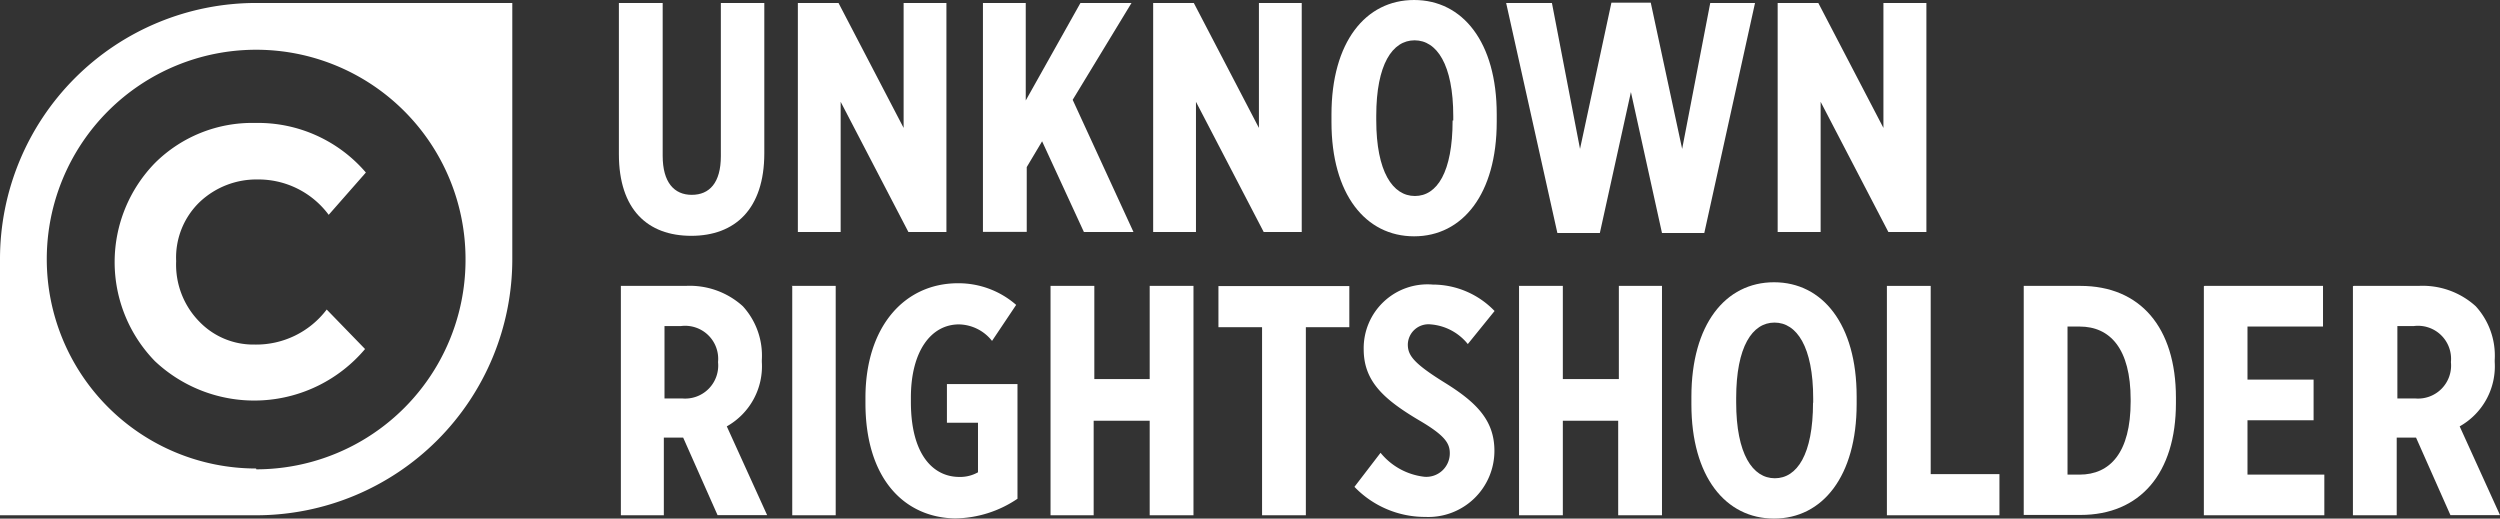 <svg id="FINAL" xmlns="http://www.w3.org/2000/svg" viewBox="0 0 151.28 31.38"><rect x="0" y="0" width="151.28" height="31.38" fill="#333333" stroke="none"/><defs><style>.cls-1{fill:#fff;}</style></defs><title>InC-UNKNOWN.white</title><path class="cls-1" d="M2621.88,1616.15V1607h2.65v9.25c0,1.6.69,2.36,1.76,2.36s1.76-.73,1.76-2.34V1607h2.63v9.09c0,3.39-1.78,5-4.42,5S2621.88,1619.5,2621.88,1616.15Z" transform="translate(-2584.43 -1606.82)"/><path class="cls-1" d="M2632.72,1607h2.45l3.94,7.56V1607h2.59v13.86h-2.3l-4.1-7.88v7.88h-2.59V1607Z" transform="translate(-2584.43 -1606.82)"/><path class="cls-1" d="M2643.85,1607h2.65v5.9l3.31-5.9h3.09l-3.56,5.86,3.68,8h-3l-2.53-5.49-0.93,1.56v3.92h-2.65V1607Z" transform="translate(-2584.43 -1606.82)"/><path class="cls-1" d="M2654.22,1607h2.45l3.94,7.56V1607h2.59v13.86h-2.3l-4.1-7.88v7.88h-2.59V1607Z" transform="translate(-2584.43 -1606.82)"/><path class="cls-1" d="M2665,1614.21v-0.46c0-4.38,2.06-6.93,5-6.93s5,2.55,5,6.91v0.46c0,4.36-2.06,6.93-5,6.93S2665,1618.57,2665,1614.21Zm7.37-.1v-0.26c0-3.13-1-4.59-2.34-4.59s-2.32,1.45-2.32,4.57v0.26c0,3.13,1,4.59,2.34,4.59S2672.33,1617.24,2672.33,1614.11Z" transform="translate(-2584.43 -1606.82)"/><path class="cls-1" d="M2675.57,1607h2.77l1.7,8.83,1.9-8.85h2.38l1.9,8.85,1.7-8.83h2.71l-3.07,13.92H2685l-1.88-8.53-1.88,8.53h-2.57Z" transform="translate(-2584.43 -1606.82)"/><path class="cls-1" d="M2692,1607h2.46l3.94,7.56V1607H2701v13.86h-2.3l-4.1-7.88v7.88H2692V1607Z" transform="translate(-2584.43 -1606.82)"/><path class="cls-1" d="M2622,1624.12h3.92a4.78,4.78,0,0,1,3.46,1.23,4.43,4.43,0,0,1,1.15,3.25v0.12a4.17,4.17,0,0,1-2.12,3.9l2.44,5.37h-3l-2.08-4.69h-1.17V1638H2622v-13.86Zm3.7,6.81a2,2,0,0,0,2.18-2.2,2,2,0,0,0-2.24-2.18h-1v4.38h1Z" transform="translate(-2584.43 -1606.82)"/><path class="cls-1" d="M2632.33,1624.12H2635V1638h-2.63v-13.86Z" transform="translate(-2584.43 -1606.82)"/><path class="cls-1" d="M2636.8,1631.21v-0.32c0-4.28,2.34-6.93,5.6-6.93a5.3,5.3,0,0,1,3.52,1.31l-1.46,2.18a2.61,2.61,0,0,0-2-1c-1.7,0-2.91,1.64-2.91,4.42v0.28c0,3.21,1.37,4.53,2.93,4.53a2.2,2.2,0,0,0,1.13-.28v-3h-1.88v-2.34H2646V1637a6.86,6.86,0,0,1-3.78,1.19C2639.19,1638.14,2636.8,1635.83,2636.8,1631.21Z" transform="translate(-2584.43 -1606.82)"/><path class="cls-1" d="M2648,1624.12h2.65v5.64H2654v-5.64h2.65V1638H2654v-5.72h-3.39V1638H2648v-13.86Z" transform="translate(-2584.43 -1606.82)"/><path class="cls-1" d="M2660.79,1626.62h-2.63v-2.49h7.92v2.49h-2.63V1638h-2.65v-11.37Z" transform="translate(-2584.43 -1606.82)"/><path class="cls-1" d="M2666.39,1636.28l1.58-2.06a4,4,0,0,0,2.65,1.45,1.42,1.42,0,0,0,1.54-1.43c0-.61-0.32-1.09-1.88-2-2.1-1.25-3.33-2.34-3.33-4.28v0a3.86,3.86,0,0,1,4.18-3.92,5.19,5.19,0,0,1,3.74,1.6l-1.62,2a3.2,3.2,0,0,0-2.24-1.19,1.25,1.25,0,0,0-1.39,1.21c0,0.65.32,1.13,2.24,2.32s3,2.28,3,4.12v0a4,4,0,0,1-4.18,4A5.92,5.92,0,0,1,2666.39,1636.28Z" transform="translate(-2584.43 -1606.82)"/><path class="cls-1" d="M2676.33,1624.12H2679v5.64h3.39v-5.64H2685V1638h-2.65v-5.72H2679V1638h-2.65v-13.86Z" transform="translate(-2584.43 -1606.82)"/><path class="cls-1" d="M2686.78,1631.29v-0.46c0-4.38,2.06-6.93,5-6.93s5,2.55,5,6.91v0.46c0,4.36-2.06,6.93-5,6.93S2686.78,1635.65,2686.78,1631.29Zm7.37-.1v-0.26c0-3.13-1-4.59-2.34-4.59s-2.32,1.45-2.32,4.57v0.26c0,3.13,1,4.59,2.34,4.59S2694.14,1634.32,2694.14,1631.19Z" transform="translate(-2584.43 -1606.82)"/><path class="cls-1" d="M2698.61,1624.12h2.65v11.39h4.16V1638h-6.81v-13.86Z" transform="translate(-2584.43 -1606.82)"/><path class="cls-1" d="M2706.89,1624.12h3.43c3.62,0,5.78,2.51,5.78,6.77v0.32c0,4.24-2.16,6.77-5.78,6.77h-3.43v-13.86Zm2.65,2.42v9h0.73c1.84,0,3.09-1.33,3.09-4.42V1631c0-3.09-1.25-4.42-3.09-4.42h-0.73Z" transform="translate(-2584.43 -1606.82)"/><path class="cls-1" d="M2717.83,1624.12H2725v2.46h-4.57v3.21h4v2.46h-4v3.29h4.65V1638h-7.29v-13.86Z" transform="translate(-2584.43 -1606.82)"/><path class="cls-1" d="M2726.86,1624.12h3.92a4.78,4.78,0,0,1,3.46,1.23,4.43,4.43,0,0,1,1.15,3.25v0.12a4.17,4.17,0,0,1-2.12,3.9l2.44,5.37h-3l-2.08-4.69h-1.17V1638h-2.65v-13.86Zm3.7,6.81a2,2,0,0,0,2.18-2.2,2,2,0,0,0-2.24-2.18h-1v4.38h1Z" transform="translate(-2584.43 -1606.82)"/><path class="cls-1" d="M2599.93,1607a15.5,15.5,0,0,0-15.5,15.5V1638h15.5a15.5,15.5,0,0,0,15.5-15.5V1607h-15.5Zm0,28.17a12.67,12.67,0,1,1,12.67-12.67A12.67,12.67,0,0,1,2599.94,1635.22Z" transform="translate(-2584.43 -1606.82)"/><path class="cls-1" d="M2596.51,1626.3a4.53,4.53,0,0,0,3.32,1.37,5.35,5.35,0,0,0,4.37-2.12l2.32,2.39a8.77,8.77,0,0,1-12.71.74,8.59,8.59,0,0,1,0-12,8.34,8.34,0,0,1,6.06-2.42,8.59,8.59,0,0,1,6.7,3l-2.25,2.56a5.29,5.29,0,0,0-4.28-2.14,5,5,0,0,0-3.5,1.34,4.66,4.66,0,0,0-1.45,3.6A4.92,4.92,0,0,0,2596.51,1626.3Z" transform="translate(-2584.43 -1606.82)"/></svg>